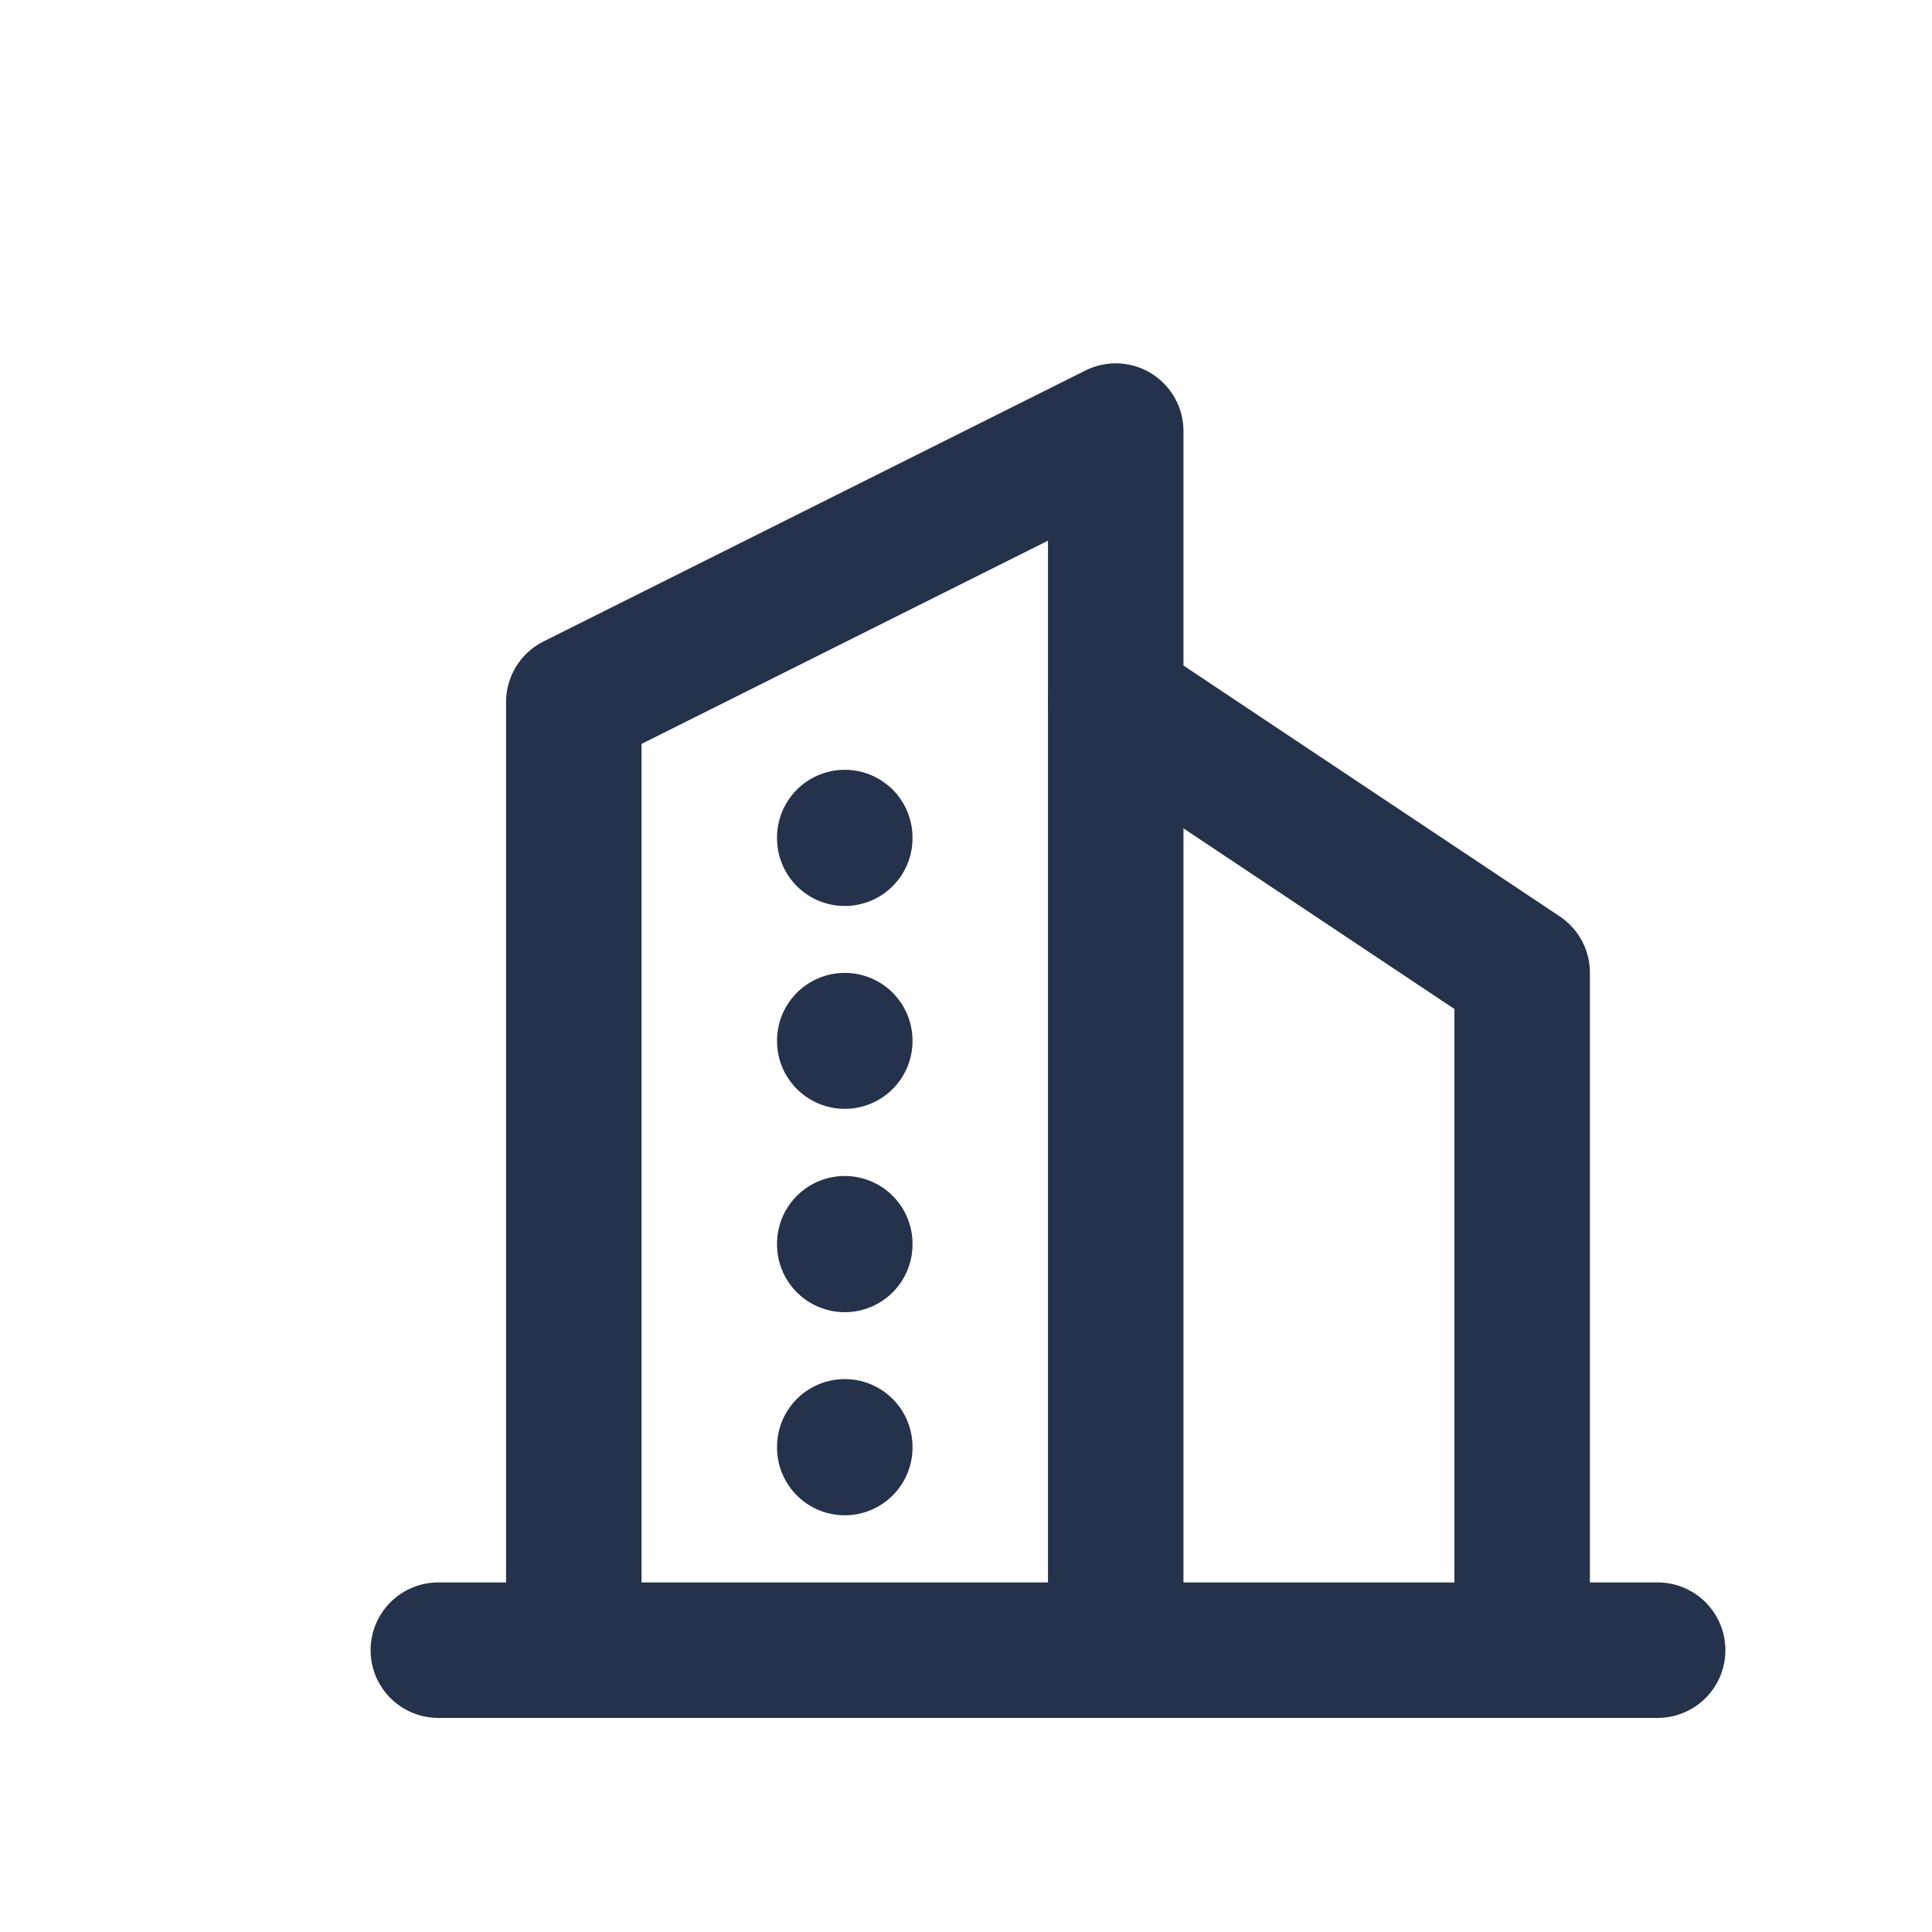 <svg width="8" height="8" viewBox="0 0 8 8" fill="none" xmlns="http://www.w3.org/2000/svg">
<g clip-path="url(#clip0_1503_2917)">
<path d="M1.815 6.833H6.864" stroke="#25324B" stroke-width="0.561" stroke-linecap="round" stroke-linejoin="round"/>
<path d="M2.376 6.833V2.907L4.62 1.785V6.833" stroke="#25324B" stroke-width="0.561" stroke-linecap="round" stroke-linejoin="round"/>
<path d="M6.303 6.833V4.028L4.62 2.906" stroke="#25324B" stroke-width="0.561" stroke-linecap="round" stroke-linejoin="round"/>
<path d="M3.498 3.468V3.471" stroke="#25324B" stroke-width="0.561" stroke-linecap="round" stroke-linejoin="round"/>
<path d="M3.498 4.309V4.311" stroke="#25324B" stroke-width="0.561" stroke-linecap="round" stroke-linejoin="round"/>
<path d="M3.498 5.15V5.153" stroke="#25324B" stroke-width="0.561" stroke-linecap="round" stroke-linejoin="round"/>
<path d="M3.498 5.991V5.994" stroke="#25324B" stroke-width="0.561" stroke-linecap="round" stroke-linejoin="round"/>
</g>
<defs>
<clipPath id="clip0_1503_2917">
<rect width="6.731" height="6.731" fill="white" transform="translate(0.974 0.943)"/>
</clipPath>
</defs>
</svg>
